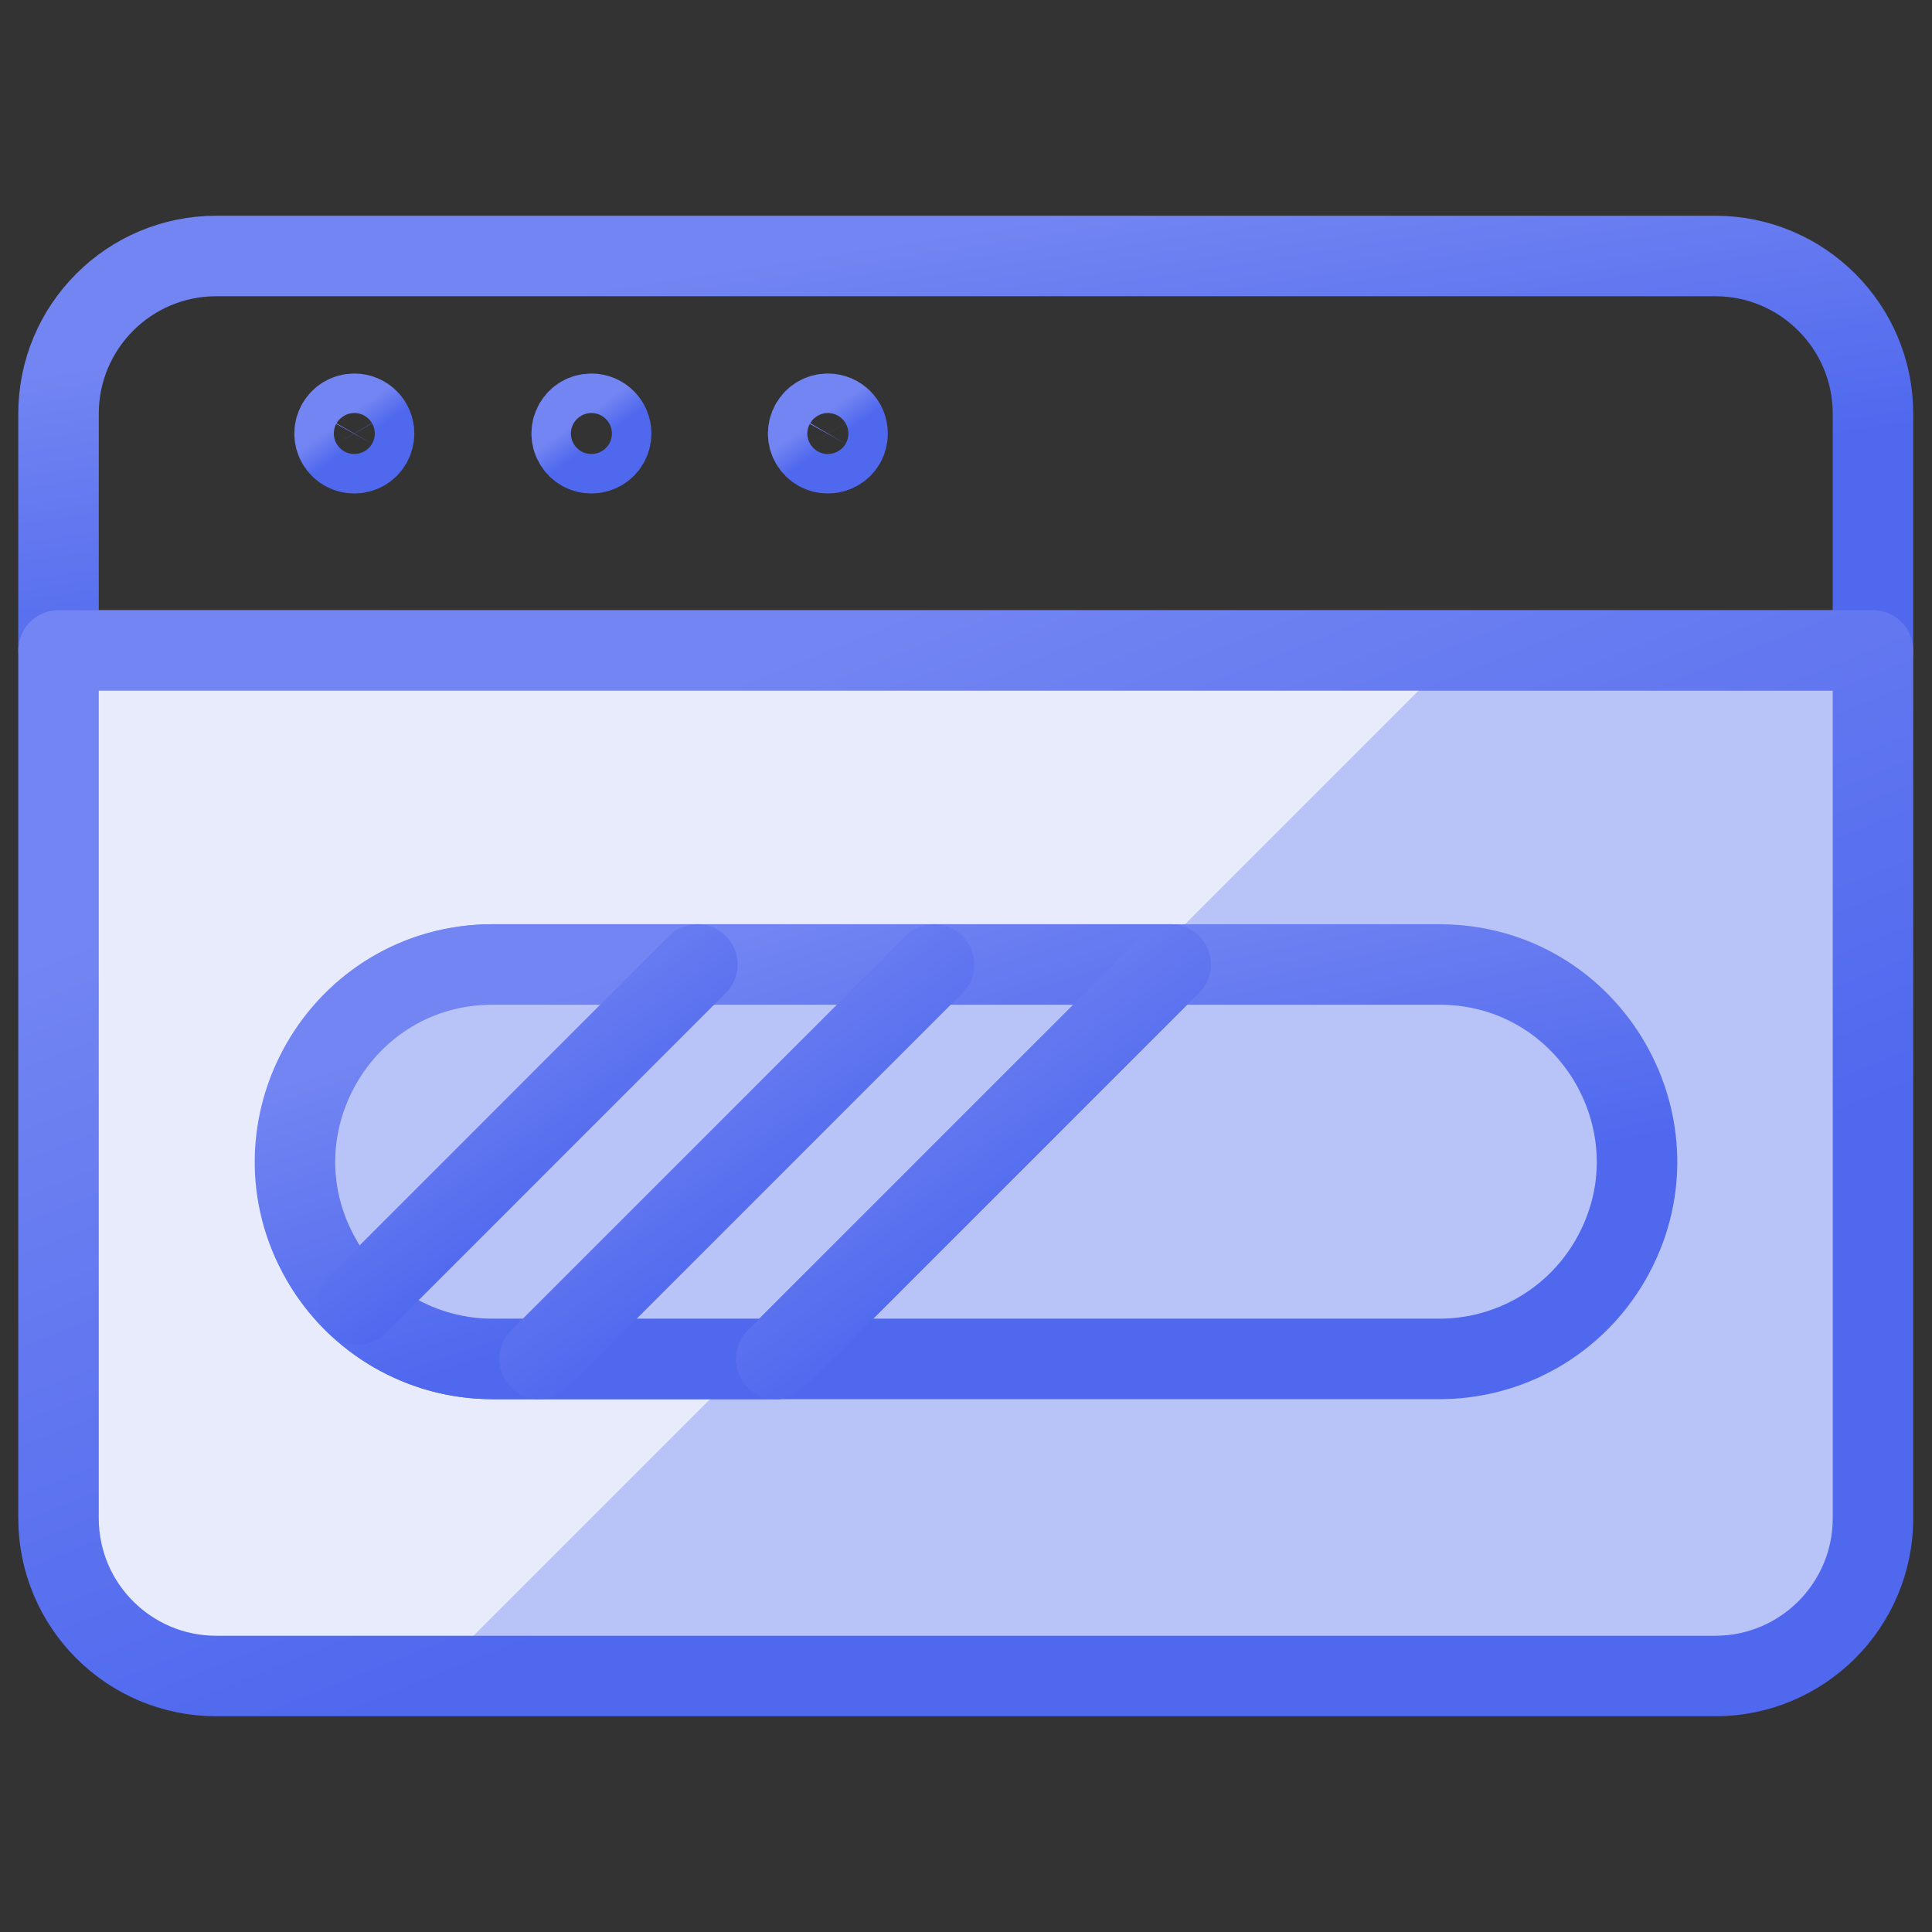 <svg width="24" height="24" viewBox="0 0 24 24" fill="none" xmlns="http://www.w3.org/2000/svg">
<rect x="0" y="0" width="24" height="24" fill="#333333" stroke="none"/>
<path d="M23.267 8.08V5.14C23.267 4.058 22.389 3.18 21.307 3.18H2.687C1.604 3.18 0.727 4.058 0.727 5.14V8.08H23.267Z" stroke="url(#paint0_linear_152_272)" stroke-linecap="round" stroke-linejoin="round"/>
<path d="M0.727 8.08V18.86C0.727 19.943 1.604 20.82 2.687 20.82H21.307C22.389 20.82 23.267 19.943 23.267 18.86V8.08H0.727Z" fill="#B8C3F7"/>
<path d="M5.382 20.82L18.122 8.08H0.727V18.86C0.727 19.943 1.604 20.82 2.687 20.82H5.382Z" fill="white" fill-opacity="0.66"/>
<path d="M0.727 8.08V18.86C0.727 19.943 1.604 20.82 2.687 20.82H21.307C22.389 20.82 23.267 19.943 23.267 18.86V8.08H0.727Z" stroke="url(#paint1_linear_152_272)" stroke-linecap="round" stroke-linejoin="round"/>
<path d="M4.402 5.14C4.213 5.14 4.095 5.344 4.189 5.508C4.284 5.671 4.52 5.671 4.614 5.508C4.635 5.47 4.647 5.428 4.647 5.385C4.647 5.25 4.537 5.14 4.402 5.14Z" stroke="url(#paint2_linear_152_272)" stroke-linecap="round" stroke-linejoin="round"/>
<path d="M7.347 5.14C7.158 5.14 7.04 5.344 7.135 5.508C7.229 5.671 7.465 5.671 7.559 5.508C7.581 5.47 7.592 5.428 7.592 5.385C7.592 5.25 7.482 5.14 7.347 5.14Z" stroke="url(#paint3_linear_152_272)" stroke-linecap="round" stroke-linejoin="round"/>
<path d="M10.284 5.14C10.096 5.14 9.978 5.344 10.072 5.508C10.166 5.671 10.402 5.671 10.497 5.508C10.518 5.47 10.529 5.428 10.529 5.385C10.529 5.25 10.42 5.14 10.284 5.14Z" stroke="url(#paint4_linear_152_272)" stroke-linecap="round" stroke-linejoin="round"/>
<path d="M3.672 14.431C3.672 13.078 4.769 11.981 6.122 11.981H17.882C19.768 11.982 20.947 14.023 20.004 15.656C19.566 16.414 18.757 16.881 17.882 16.881H6.122C4.769 16.881 3.672 15.784 3.672 14.431Z" stroke="url(#paint5_linear_152_272)" stroke-linecap="round" stroke-linejoin="round"/>
<path d="M6.118 11.981C4.232 11.981 3.053 14.023 3.996 15.656C4.434 16.414 5.242 16.881 6.118 16.881H9.64L14.54 11.981H6.118Z" fill="#B8C3F7" stroke="url(#paint6_linear_152_272)" stroke-linecap="round" stroke-linejoin="round"/>
<path d="M4.438 16.207L8.663 11.981" stroke="url(#paint7_linear_152_272)" stroke-linecap="round" stroke-linejoin="round"/>
<path d="M6.703 16.881L11.603 11.981" stroke="url(#paint8_linear_152_272)" stroke-linecap="round" stroke-linejoin="round"/>
<path d="M9.641 16.881L14.541 11.981" stroke="url(#paint9_linear_152_272)" stroke-linecap="round" stroke-linejoin="round"/>
<defs>
<linearGradient id="paint0_linear_152_272" x1="24.916" y1="12.539" x2="22.085" y2="-5.708" gradientUnits="userSpaceOnUse">
<stop offset="0.397" stop-color="#4F68EE"/>
<stop offset="0.626" stop-color="#7385F2"/>
</linearGradient>
<linearGradient id="paint1_linear_152_272" x1="24.916" y1="32.413" x2="8.059" y2="-9.371" gradientUnits="userSpaceOnUse">
<stop offset="0.397" stop-color="#4F68EE"/>
<stop offset="0.626" stop-color="#7385F2"/>
</linearGradient>
<linearGradient id="paint2_linear_152_272" x1="4.683" y1="6.076" x2="3.799" y2="4.837" gradientUnits="userSpaceOnUse">
<stop offset="0.397" stop-color="#4F68EE"/>
<stop offset="0.626" stop-color="#7385F2"/>
</linearGradient>
<linearGradient id="paint3_linear_152_272" x1="7.628" y1="6.076" x2="6.744" y2="4.837" gradientUnits="userSpaceOnUse">
<stop offset="0.397" stop-color="#4F68EE"/>
<stop offset="0.626" stop-color="#7385F2"/>
</linearGradient>
<linearGradient id="paint4_linear_152_272" x1="10.565" y1="6.076" x2="9.682" y2="4.837" gradientUnits="userSpaceOnUse">
<stop offset="0.397" stop-color="#4F68EE"/>
<stop offset="0.626" stop-color="#7385F2"/>
</linearGradient>
<linearGradient id="paint5_linear_152_272" x1="21.555" y1="21.34" x2="17.799" y2="3.442" gradientUnits="userSpaceOnUse">
<stop offset="0.397" stop-color="#4F68EE"/>
<stop offset="0.626" stop-color="#7385F2"/>
</linearGradient>
<linearGradient id="paint6_linear_152_272" x1="15.336" y1="21.34" x2="9.89" y2="4.405" gradientUnits="userSpaceOnUse">
<stop offset="0.397" stop-color="#4F68EE"/>
<stop offset="0.626" stop-color="#7385F2"/>
</linearGradient>
<linearGradient id="paint7_linear_152_272" x1="8.973" y1="20.052" x2="1.352" y2="9.377" gradientUnits="userSpaceOnUse">
<stop offset="0.397" stop-color="#4F68EE"/>
<stop offset="0.626" stop-color="#7385F2"/>
</linearGradient>
<linearGradient id="paint8_linear_152_272" x1="11.962" y1="21.34" x2="3.125" y2="8.961" gradientUnits="userSpaceOnUse">
<stop offset="0.397" stop-color="#4F68EE"/>
<stop offset="0.626" stop-color="#7385F2"/>
</linearGradient>
<linearGradient id="paint9_linear_152_272" x1="14.899" y1="21.34" x2="6.063" y2="8.961" gradientUnits="userSpaceOnUse">
<stop offset="0.397" stop-color="#4F68EE"/>
<stop offset="0.626" stop-color="#7385F2"/>
</linearGradient>
</defs>
</svg>
